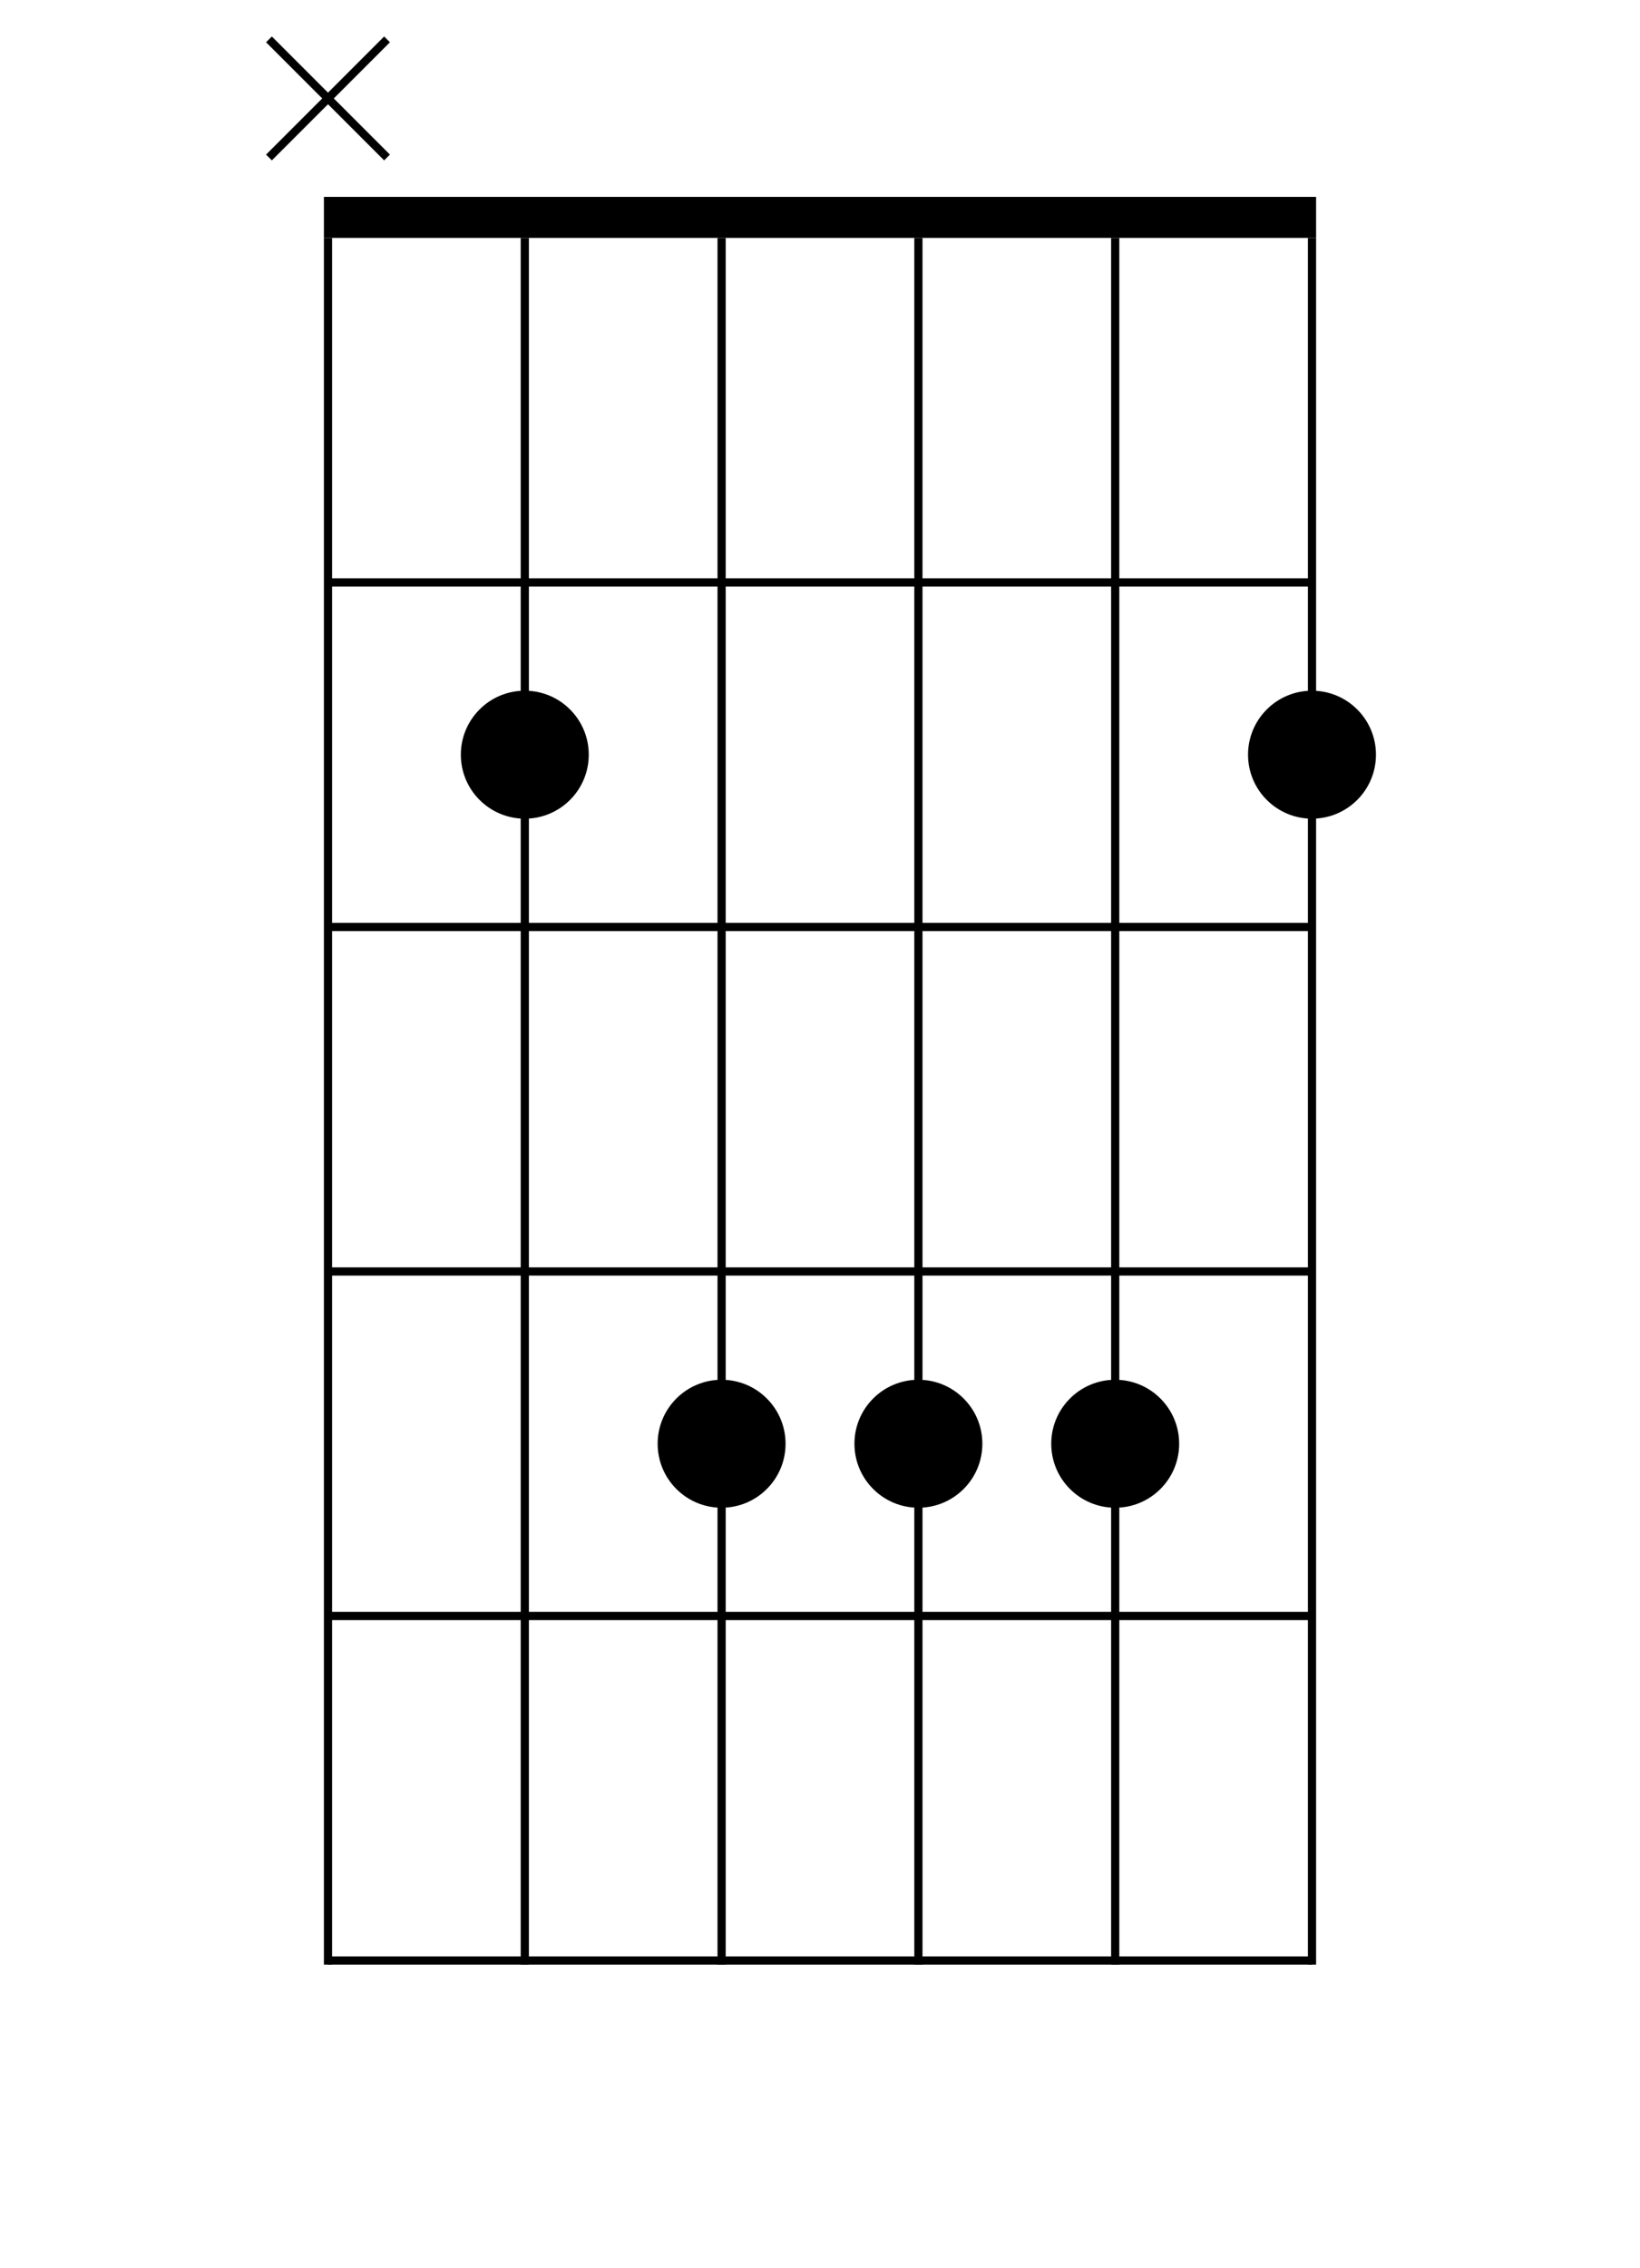 <svg xmlns="http://www.w3.org/2000/svg" version="1.1" xmlns:xlink="http://www.w3.org/1999/xlink"
    xmlns:svgjs="http://svgjs.com/svgjs" preserveAspectRatio="xMidYMid meet" viewBox="0 0 400 552.937">

    <line x1="65.6" y1="9.6" x2="94.4" y2="38.4" stroke-width="2" stroke="#000000"></line>
    <line x1="65.6" y1="38.4" x2="94.4" y2="9.6" stroke-width="2" stroke="#000000"></line>
    <line x1="79" y1="53" x2="321" y2="53" stroke-width="10" stroke="#000000"></line>
    <line x1="80" y1="142" x2="320" y2="142" stroke-width="2" stroke="#000000"></line>
    <line x1="80" y1="226" x2="320" y2="226" stroke-width="2" stroke="#000000"></line>
    <line x1="80" y1="310" x2="320" y2="310" stroke-width="2" stroke="#000000"></line>
    <line x1="80" y1="394" x2="320" y2="394" stroke-width="2" stroke="#000000"></line>
    <line x1="80" y1="478" x2="320" y2="478" stroke-width="2" stroke="#000000"></line>
    <line x1="80" y1="58" x2="80" y2="479" stroke-width="2" stroke="#000000"></line>
    <line x1="128" y1="58" x2="128" y2="479" stroke-width="2" stroke="#000000"></line>
    <line x1="176" y1="58" x2="176" y2="479" stroke-width="2" stroke="#000000"></line>
    <line x1="224" y1="58" x2="224" y2="479" stroke-width="2" stroke="#000000"></line>
    <line x1="272" y1="58" x2="272" y2="479" stroke-width="2" stroke="#000000"></line>
    <line x1="320" y1="58" x2="320" y2="479" stroke-width="2" stroke="#000000"></line>
    <circle r="15.6" cx="128" cy="184" fill="#000000" stroke-width="0" stroke="#000000"
        class="finger finger-string-1 finger-fret-1 finger-string-1-fret-1 finger-circle"></circle>
    <circle r="15.6" cx="320" cy="184" fill="#000000" stroke-width="0" stroke="#000000"
        class="finger finger-string-5 finger-fret-1 finger-string-5-fret-1 finger-circle"></circle>
    <circle r="15.6" cx="176" cy="352" fill="#000000" stroke-width="0" stroke="#000000"
        class="finger finger-string-2 finger-fret-3 finger-string-2-fret-3 finger-circle"></circle>
    <circle r="15.6" cx="224" cy="352" fill="#000000" stroke-width="0" stroke="#000000"
        class="finger finger-string-3 finger-fret-3 finger-string-3-fret-3 finger-circle"></circle>
    <circle r="15.6" cx="272" cy="352" fill="#000000" stroke-width="0" stroke="#000000"
        class="finger finger-string-4 finger-fret-3 finger-string-4-fret-3 finger-circle"></circle>
    <circle r="0" cx="0" cy="0" fill="none" stroke-width="0" stroke="transparent" class="top-left"></circle>
    <circle r="0" cx="400" cy="0" fill="none" stroke-width="0" stroke="transparent" class="top-right"></circle>
</svg>